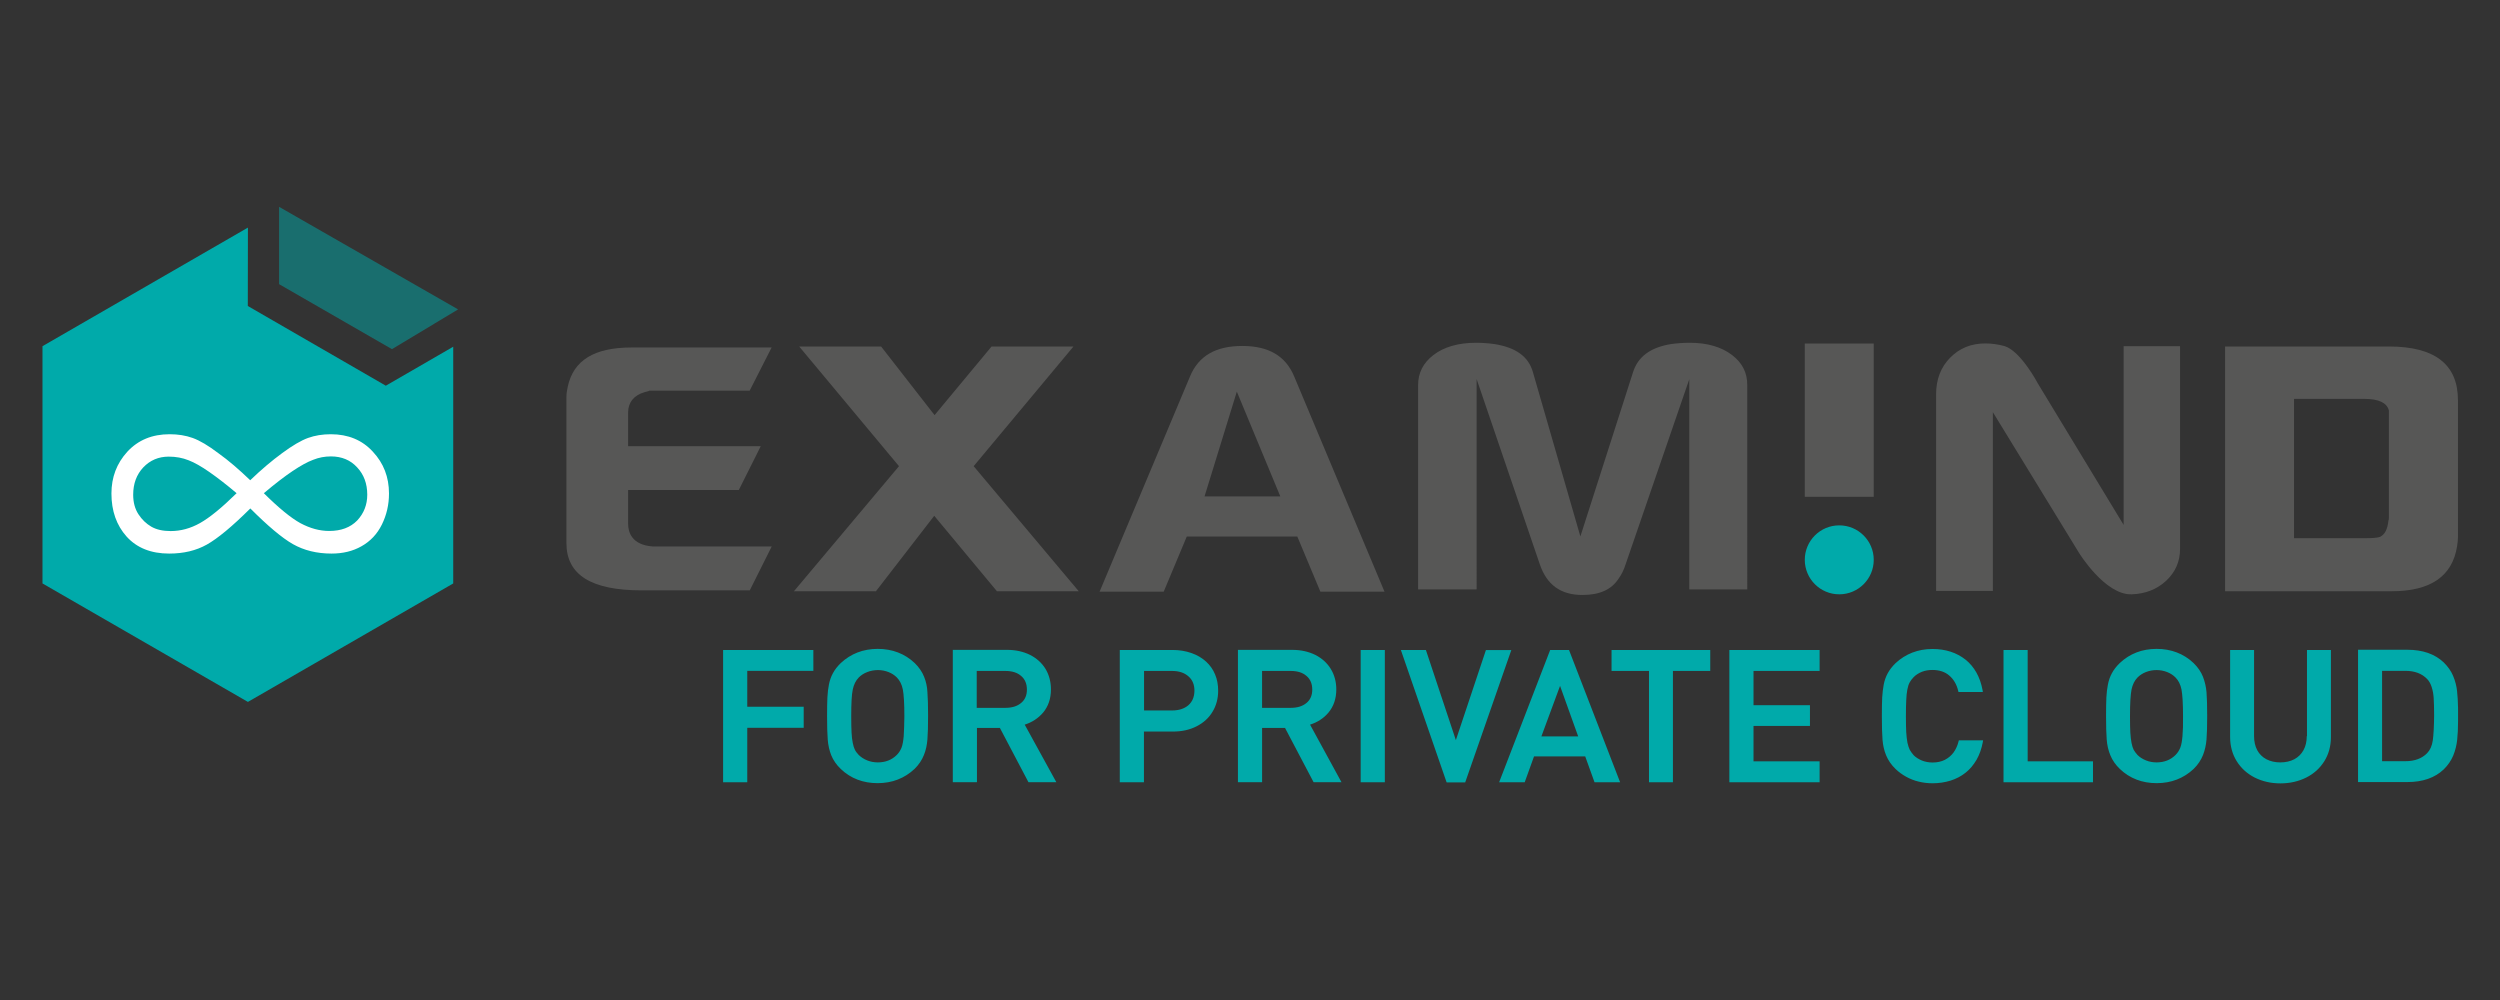 <?xml version="1.0" encoding="utf-8"?>
<!-- Generator: Adobe Illustrator 15.1.0, SVG Export Plug-In . SVG Version: 6.00 Build 0)  -->
<!DOCTYPE svg PUBLIC "-//W3C//DTD SVG 1.1//EN" "http://www.w3.org/Graphics/SVG/1.1/DTD/svg11.dtd">
<svg version="1.1"
	 id="Calque_1" xmlns:dc="http://purl.org/dc/elements/1.1/" xmlns:cc="http://creativecommons.org/ns#" xmlns:rdf="http://www.w3.org/1999/02/22-rdf-syntax-ns#" xmlns:svg="http://www.w3.org/2000/svg"
	 xmlns="http://www.w3.org/2000/svg" xmlns:xlink="http://www.w3.org/1999/xlink" x="0px" y="0px" width="227.7px" height="91.1px"
	 viewBox="0 0 227.7 91.1" enable-background="new 0 0 227.7 91.1" xml:space="preserve">
<rect x="0" y="0" width="227.7" height="91.1" fill="#333333" stroke="none"/>
<g>
	<g>
		<g>
			<g opacity="0.5">
				<polygon fill="#00AAAA" points="35.7,31.8 41.72,28.18 25.42,18.84 25.42,25.88 				"/>
			</g>
			<g>
				<g>
					<g>
						<polygon fill="#00AAAA" points="35.14,35.13 22.57,27.87 22.58,20.73 3.87,31.53 3.87,53.14 22.58,63.93 41.28,53.14 
							41.28,31.58 						"/>
					</g>
				</g>
			</g>
		</g>
	</g>
	<path fill="#00AAAA" d="M65.86,71.25h2.2v-4.96h5.14v-1.92h-5.14v-3.27h6.02V59.2h-8.22V71.25z M84.17,61.65
		c-0.17-0.44-0.46-0.87-0.86-1.26c-0.91-0.86-2.05-1.29-3.37-1.29c-1.32,0-2.45,0.44-3.36,1.29c-0.31,0.3-0.55,0.61-0.72,0.93
		c-0.17,0.31-0.29,0.66-0.36,1.02c-0.07,0.35-0.12,0.75-0.14,1.17c-0.02,0.42-0.03,0.99-0.03,1.71c0,0.93,0.02,1.65,0.06,2.15
		c0.04,0.51,0.15,0.99,0.32,1.42c0.18,0.44,0.47,0.87,0.87,1.25c0.9,0.86,2.03,1.29,3.35,1.29c1.32,0,2.46-0.44,3.37-1.3
		c0.39-0.38,0.67-0.81,0.85-1.26c0.18-0.44,0.28-0.92,0.32-1.43c0.04-0.49,0.06-1.21,0.06-2.14c0-0.93-0.02-1.65-0.06-2.15
		C84.45,62.57,84.35,62.09,84.17,61.65z M82.31,67.05c-0.04,0.44-0.1,0.8-0.2,1.05c-0.1,0.25-0.24,0.47-0.43,0.66
		c-0.45,0.45-1.03,0.68-1.73,0.68c-0.33,0-0.66-0.06-0.96-0.18c-0.3-0.12-0.56-0.29-0.77-0.49c-0.17-0.18-0.29-0.34-0.36-0.49
		c-0.07-0.14-0.14-0.35-0.19-0.61c-0.06-0.27-0.09-0.59-0.11-0.95c-0.02-0.37-0.03-0.86-0.03-1.49c0-1.15,0.04-1.97,0.14-2.43
		c0.09-0.44,0.27-0.81,0.55-1.1c0.2-0.2,0.46-0.37,0.77-0.49c0.31-0.12,0.64-0.18,0.97-0.18c0.33,0,0.65,0.06,0.96,0.18
		c0.31,0.12,0.56,0.29,0.76,0.49c0.28,0.28,0.46,0.65,0.55,1.1c0.09,0.47,0.14,1.29,0.14,2.44C82.36,65.98,82.34,66.59,82.31,67.05z
		 M95,64.91c0.48-0.57,0.72-1.28,0.72-2.12c0-0.69-0.17-1.32-0.49-1.86c-0.33-0.54-0.8-0.97-1.41-1.28c-0.6-0.3-1.31-0.46-2.08-0.46
		h-4.96v12.05h2.2v-4.94h2.09l2.6,4.94h2.54L93.33,66C94,65.79,94.56,65.42,95,64.91z M91.58,64.47h-2.62v-3.36h2.62
		c0.6,0,1.08,0.15,1.43,0.46c0.35,0.3,0.52,0.71,0.52,1.24c0,0.52-0.17,0.92-0.52,1.21C92.66,64.32,92.18,64.47,91.58,64.47z
		 M109.85,60.26c-0.36-0.33-0.81-0.6-1.33-0.78c-0.52-0.18-1.09-0.28-1.68-0.28h-4.85v12.05h2.2v-4.62h2.65
		c0.81,0,1.53-0.16,2.15-0.48c0.63-0.32,1.12-0.77,1.45-1.33c0.34-0.56,0.51-1.2,0.51-1.91c0-0.54-0.09-1.04-0.28-1.48
		C110.49,60.98,110.21,60.59,109.85,60.26z M108.24,64.23c-0.37,0.32-0.87,0.48-1.49,0.48h-2.55v-3.6h2.55
		c0.62,0,1.12,0.16,1.49,0.49c0.37,0.32,0.55,0.75,0.55,1.32C108.78,63.48,108.6,63.91,108.24,64.23z M120.99,64.91
		c0.48-0.57,0.72-1.28,0.72-2.12c0-0.69-0.17-1.32-0.5-1.86c-0.33-0.54-0.8-0.97-1.41-1.28c-0.61-0.3-1.31-0.46-2.09-0.46h-4.96
		v12.05h2.2v-4.94h2.09l2.6,4.94h2.54L119.32,66C119.99,65.79,120.56,65.42,120.99,64.91z M117.57,64.47h-2.62v-3.36h2.62
		c0.6,0,1.08,0.15,1.43,0.46c0.35,0.3,0.52,0.71,0.52,1.24c0,0.52-0.17,0.92-0.52,1.21C118.65,64.32,118.17,64.47,117.57,64.47z
		 M123.93,71.25h2.2V59.2h-2.2V71.25z M135.34,59.2l-2.74,8.21l-2.73-8.21h-2.28l4.13,11.95l0.04,0.11h1.69l4.2-12.05H135.34z
		 M142.91,59.2h-1.72l-4.65,12.05h2.33l0.85-2.36h4.66l0.85,2.36h2.33l-4.62-11.96L142.91,59.2z M140.39,67.07l1.7-4.6l1.65,4.6
		H140.39z M146.78,61.11h3.41v10.14h2.18V61.11h3.4V59.2h-8.99V61.11z M157.51,71.25h8.22v-1.91h-6.02v-3.22h5.14v-1.89h-5.14v-3.12
		h6.02V59.2h-8.22V71.25z M173.72,62.81c0.05-0.27,0.12-0.49,0.21-0.65s0.2-0.32,0.36-0.48c0.2-0.21,0.46-0.37,0.75-0.49
		c0.3-0.12,0.63-0.17,0.97-0.17c0.62,0,1.14,0.17,1.53,0.51c0.4,0.34,0.67,0.8,0.81,1.38l0.03,0.12h2.22l-0.03-0.18
		c-0.22-1.19-0.75-2.13-1.55-2.77c-0.81-0.64-1.82-0.97-3.01-0.97c-0.66,0-1.27,0.11-1.84,0.33c-0.56,0.22-1.08,0.54-1.52,0.96
		c-0.31,0.3-0.55,0.61-0.72,0.93c-0.17,0.31-0.29,0.66-0.36,1.02c-0.07,0.35-0.11,0.75-0.14,1.17c-0.02,0.42-0.03,0.99-0.03,1.71
		c0,0.93,0.02,1.65,0.06,2.15c0.04,0.51,0.15,0.99,0.33,1.42c0.18,0.44,0.47,0.87,0.87,1.25c0.28,0.27,0.6,0.5,0.96,0.7
		c0.36,0.2,0.75,0.35,1.14,0.44c0.39,0.1,0.82,0.15,1.26,0.15c0.57,0,1.11-0.08,1.63-0.24c0.51-0.16,0.97-0.4,1.36-0.71
		c0.4-0.31,0.73-0.71,1.01-1.18c0.27-0.47,0.46-1.01,0.57-1.6l0.03-0.18h-2.21l-0.03,0.12c-0.09,0.37-0.25,0.71-0.46,1
		c-0.21,0.28-0.48,0.5-0.79,0.66c-0.32,0.16-0.69,0.24-1.11,0.24c-0.34,0-0.67-0.06-0.97-0.18c-0.29-0.12-0.55-0.28-0.75-0.48
		c-0.15-0.18-0.28-0.35-0.36-0.5c-0.08-0.16-0.15-0.37-0.21-0.64c-0.05-0.28-0.09-0.6-0.11-0.95c-0.02-0.35-0.03-0.84-0.03-1.46
		c0-0.62,0.01-1.12,0.03-1.47C173.63,63.4,173.67,63.08,173.72,62.81z M184.68,59.2h-2.2v12.05h8.15v-1.91h-5.95V59.2z
		 M200.65,61.65c-0.17-0.44-0.46-0.87-0.86-1.26c-0.91-0.86-2.05-1.29-3.37-1.29c-1.32,0-2.45,0.44-3.35,1.29
		c-0.31,0.3-0.55,0.61-0.72,0.93c-0.17,0.31-0.29,0.66-0.36,1.02c-0.07,0.35-0.12,0.75-0.14,1.17c-0.02,0.42-0.03,0.99-0.03,1.71
		c0,0.93,0.02,1.65,0.06,2.15c0.04,0.51,0.15,0.99,0.33,1.42c0.18,0.44,0.47,0.87,0.87,1.25c0.9,0.86,2.03,1.29,3.35,1.29
		c1.32,0,2.46-0.44,3.37-1.3c0.39-0.38,0.67-0.81,0.85-1.26c0.17-0.44,0.28-0.92,0.32-1.43c0.04-0.49,0.06-1.21,0.06-2.14
		c0-0.93-0.02-1.65-0.06-2.15C200.93,62.57,200.82,62.09,200.65,61.65z M198.78,67.05c-0.04,0.44-0.1,0.8-0.2,1.05
		c-0.1,0.25-0.24,0.47-0.43,0.66c-0.45,0.45-1.03,0.68-1.73,0.68c-0.33,0-0.66-0.06-0.96-0.18c-0.3-0.12-0.57-0.29-0.77-0.49
		c-0.16-0.18-0.28-0.34-0.36-0.49c-0.07-0.14-0.14-0.35-0.19-0.61c-0.05-0.27-0.09-0.59-0.11-0.95c-0.02-0.37-0.03-0.86-0.03-1.49
		c0-1.15,0.05-1.97,0.14-2.43c0.09-0.44,0.27-0.81,0.55-1.1c0.2-0.2,0.46-0.37,0.76-0.49c0.31-0.12,0.64-0.18,0.97-0.18
		c0.33,0,0.65,0.06,0.96,0.18c0.31,0.12,0.56,0.29,0.76,0.49c0.28,0.28,0.46,0.65,0.55,1.1c0.09,0.47,0.14,1.29,0.14,2.44
		C198.84,65.98,198.82,66.59,198.78,67.05z M210.1,67.05c0,0.49-0.1,0.92-0.3,1.28c-0.19,0.35-0.48,0.63-0.83,0.82
		c-0.36,0.19-0.79,0.29-1.28,0.29c-0.48,0-0.91-0.1-1.27-0.29c-0.36-0.19-0.64-0.47-0.83-0.82c-0.19-0.36-0.29-0.79-0.29-1.28V59.2
		h-2.18v7.93c0,0.82,0.2,1.56,0.6,2.2c0.4,0.64,0.95,1.14,1.64,1.49c0.7,0.35,1.48,0.53,2.34,0.53c0.86,0,1.65-0.18,2.35-0.53
		c0.7-0.35,1.25-0.85,1.65-1.49c0.4-0.64,0.6-1.38,0.6-2.2V59.2h-2.18V67.05z M223.79,62.94c-0.05-0.46-0.17-0.93-0.36-1.38
		c-0.19-0.45-0.48-0.86-0.86-1.23c-0.8-0.76-1.91-1.15-3.3-1.15h-4.5v12.05h4.5c1.39,0,2.5-0.39,3.3-1.15
		c0.38-0.37,0.67-0.79,0.87-1.26c0.19-0.47,0.31-0.95,0.36-1.44c0.05-0.48,0.08-1.04,0.08-1.68v-1.18
		C223.87,63.94,223.84,63.4,223.79,62.94z M221.58,67.43c-0.07,0.49-0.24,0.88-0.51,1.16c-0.47,0.49-1.14,0.74-1.99,0.74h-2.12
		v-8.23h2.12c0.85,0,1.51,0.25,1.99,0.75c0.18,0.19,0.32,0.44,0.41,0.74c0.1,0.31,0.16,0.65,0.18,1c0.02,0.37,0.04,0.89,0.04,1.56
		C221.69,66.15,221.65,66.92,221.58,67.43z"/>
	<g>
		<path fill="#575756" d="M113.15,31.51c-2.43,0-3.99,0.91-4.76,2.77l-8.24,19.61h5.84l2.1-5.02h10.07l2.1,5.02h5.84l-8.23-19.61
			C117.09,32.42,115.55,31.51,113.15,31.51z M109.71,45.21l2.94-9.54l3.96,9.54H109.71z"/>
		<path fill="#575756" d="M58.7,35.72c0.26-0.06,0.33-0.09,0.34-0.09l0.1-0.05h9.14l2-3.93H57.51c-3.39,0-5.29,1.17-5.8,3.58
			c-0.08,0.35-0.12,0.66-0.12,0.92v13.31c0,2.9,2.25,4.31,6.86,4.31h9.84l2-4H59.44c-1.94-0.14-2.23-1.35-2.23-2.06v-3.08h10.08
			l2-3.99H57.21v-3.08C57.21,36.65,57.74,36,58.7,35.72z"/>
		<path fill="#575756" d="M157.76,32.34c-0.96-0.74-2.26-1.12-3.85-1.12c-0.58,0-1.16,0.04-1.73,0.12
			c-1.86,0.31-2.99,1.14-3.44,2.55l-4.8,14.97l-4.33-14.99c-0.4-1.39-1.54-2.22-3.49-2.53c-0.56-0.08-1.13-0.12-1.68-0.12
			c-1.62,0-2.93,0.38-3.89,1.12c-0.93,0.72-1.39,1.62-1.39,2.75v18.59h5.33V34.52l5.75,16.86c0.64,1.89,1.91,2.81,3.89,2.81
			c1.57,0,2.65-0.49,3.3-1.5c0.27-0.37,0.47-0.79,0.63-1.29l5.8-16.86v19.14h5.28V35.09C159.15,33.96,158.7,33.06,157.76,32.34z"/>
		<path fill="#575756" d="M72.31,53.85l9.57-11.39l-9.09-10.9h7.46l4.87,6.25l5.19-6.25h7.46l-9.09,10.9l9.57,11.39H90.8l-5.71-6.87
			l-5.31,6.87H72.31z"/>
		<path fill="#575756" d="M164.38,45.26V31.29h6.28v13.96H164.38z"/>
		<path fill="#575756" d="M176.34,53.82V35.92c0-1.36,0.43-2.48,1.28-3.34c0.85-0.87,1.92-1.3,3.2-1.3c0.58,0,1.17,0.08,1.78,0.25
			c1.49,0.5,3.01,3.4,3.01,3.4l7.81,12.88V31.53h5.14v18.45c0,1.16-0.42,2.12-1.26,2.91c-0.84,0.78-1.89,1.2-3.15,1.24
			c-2.42,0.08-4.79-3.77-4.79-3.77l-7.85-12.82v16.28H176.34z"/>
		<path fill="#575756" d="M202.66,53.85V31.56h14.92c4.19,0,6.29,1.63,6.29,4.89v12.51c0,0.21-0.03,0.48-0.08,0.8
			c-0.43,2.73-2.42,4.09-5.96,4.09H202.66z M208.94,49.02h6.45c0.7,0,1.16-0.04,1.38-0.12c0.44-0.21,0.69-0.7,0.77-1.49
			c0.03-0.04,0.04-0.14,0.04-0.31v-9.72c-0.19-0.7-0.93-1.05-2.23-1.05h-6.41V49.02z"/>
	</g>
	<circle fill="#00AAAA" cx="167.52" cy="50.99" r="3.14"/>
	<path id="text1326_2_" fill="#FFFFFF" d="M22.79,43.74c1.01-0.97,1.98-1.79,2.91-2.47c0.93-0.69,1.72-1.15,2.35-1.38
		c0.64-0.23,1.33-0.34,2.08-0.34c1.58,0,2.86,0.53,3.83,1.59c0.98,1.05,1.47,2.31,1.47,3.81c0,1.02-0.22,1.96-0.65,2.83
		c-0.43,0.87-1.05,1.52-1.85,1.97c-0.79,0.45-1.7,0.67-2.73,0.67c-1.34,0-2.51-0.29-3.52-0.86c-1-0.57-2.29-1.66-3.88-3.25
		c-1.66,1.65-2.98,2.74-3.96,3.29c-0.98,0.55-2.12,0.82-3.43,0.82c-1.66,0-2.95-0.52-3.88-1.55c-0.92-1.03-1.38-2.34-1.38-3.92
		c0-1.48,0.48-2.75,1.45-3.81c0.98-1.06,2.26-1.59,3.85-1.59c0.76,0,1.46,0.11,2.1,0.34c0.64,0.23,1.42,0.69,2.33,1.38
		C20.82,41.94,21.78,42.77,22.79,43.74 M24.03,44.92c1.35,1.34,2.46,2.25,3.33,2.73c0.88,0.47,1.75,0.71,2.62,0.71
		c1.09,0,1.93-0.32,2.55-0.95c0.61-0.65,0.92-1.44,0.92-2.35c0-1.01-0.31-1.84-0.92-2.49c-0.6-0.66-1.4-1-2.39-1
		c-0.56,0-1.1,0.1-1.62,0.31c-0.52,0.19-1.15,0.54-1.88,1.03C25.91,43.4,25.04,44.07,24.03,44.92 M21.55,44.92
		c-0.92-0.78-1.74-1.41-2.47-1.92c-0.73-0.51-1.36-0.87-1.91-1.08c-0.55-0.22-1.15-0.33-1.8-0.33c-0.93,0-1.7,0.33-2.32,0.98
		c-0.61,0.65-0.92,1.48-0.92,2.49c0,0.7,0.16,1.29,0.48,1.78c0.32,0.49,0.71,0.86,1.17,1.13c0.47,0.27,1.06,0.4,1.76,0.4
		c0.92,0,1.81-0.24,2.68-0.73C19.09,47.15,20.2,46.25,21.55,44.92"/>
</g>
</svg>

